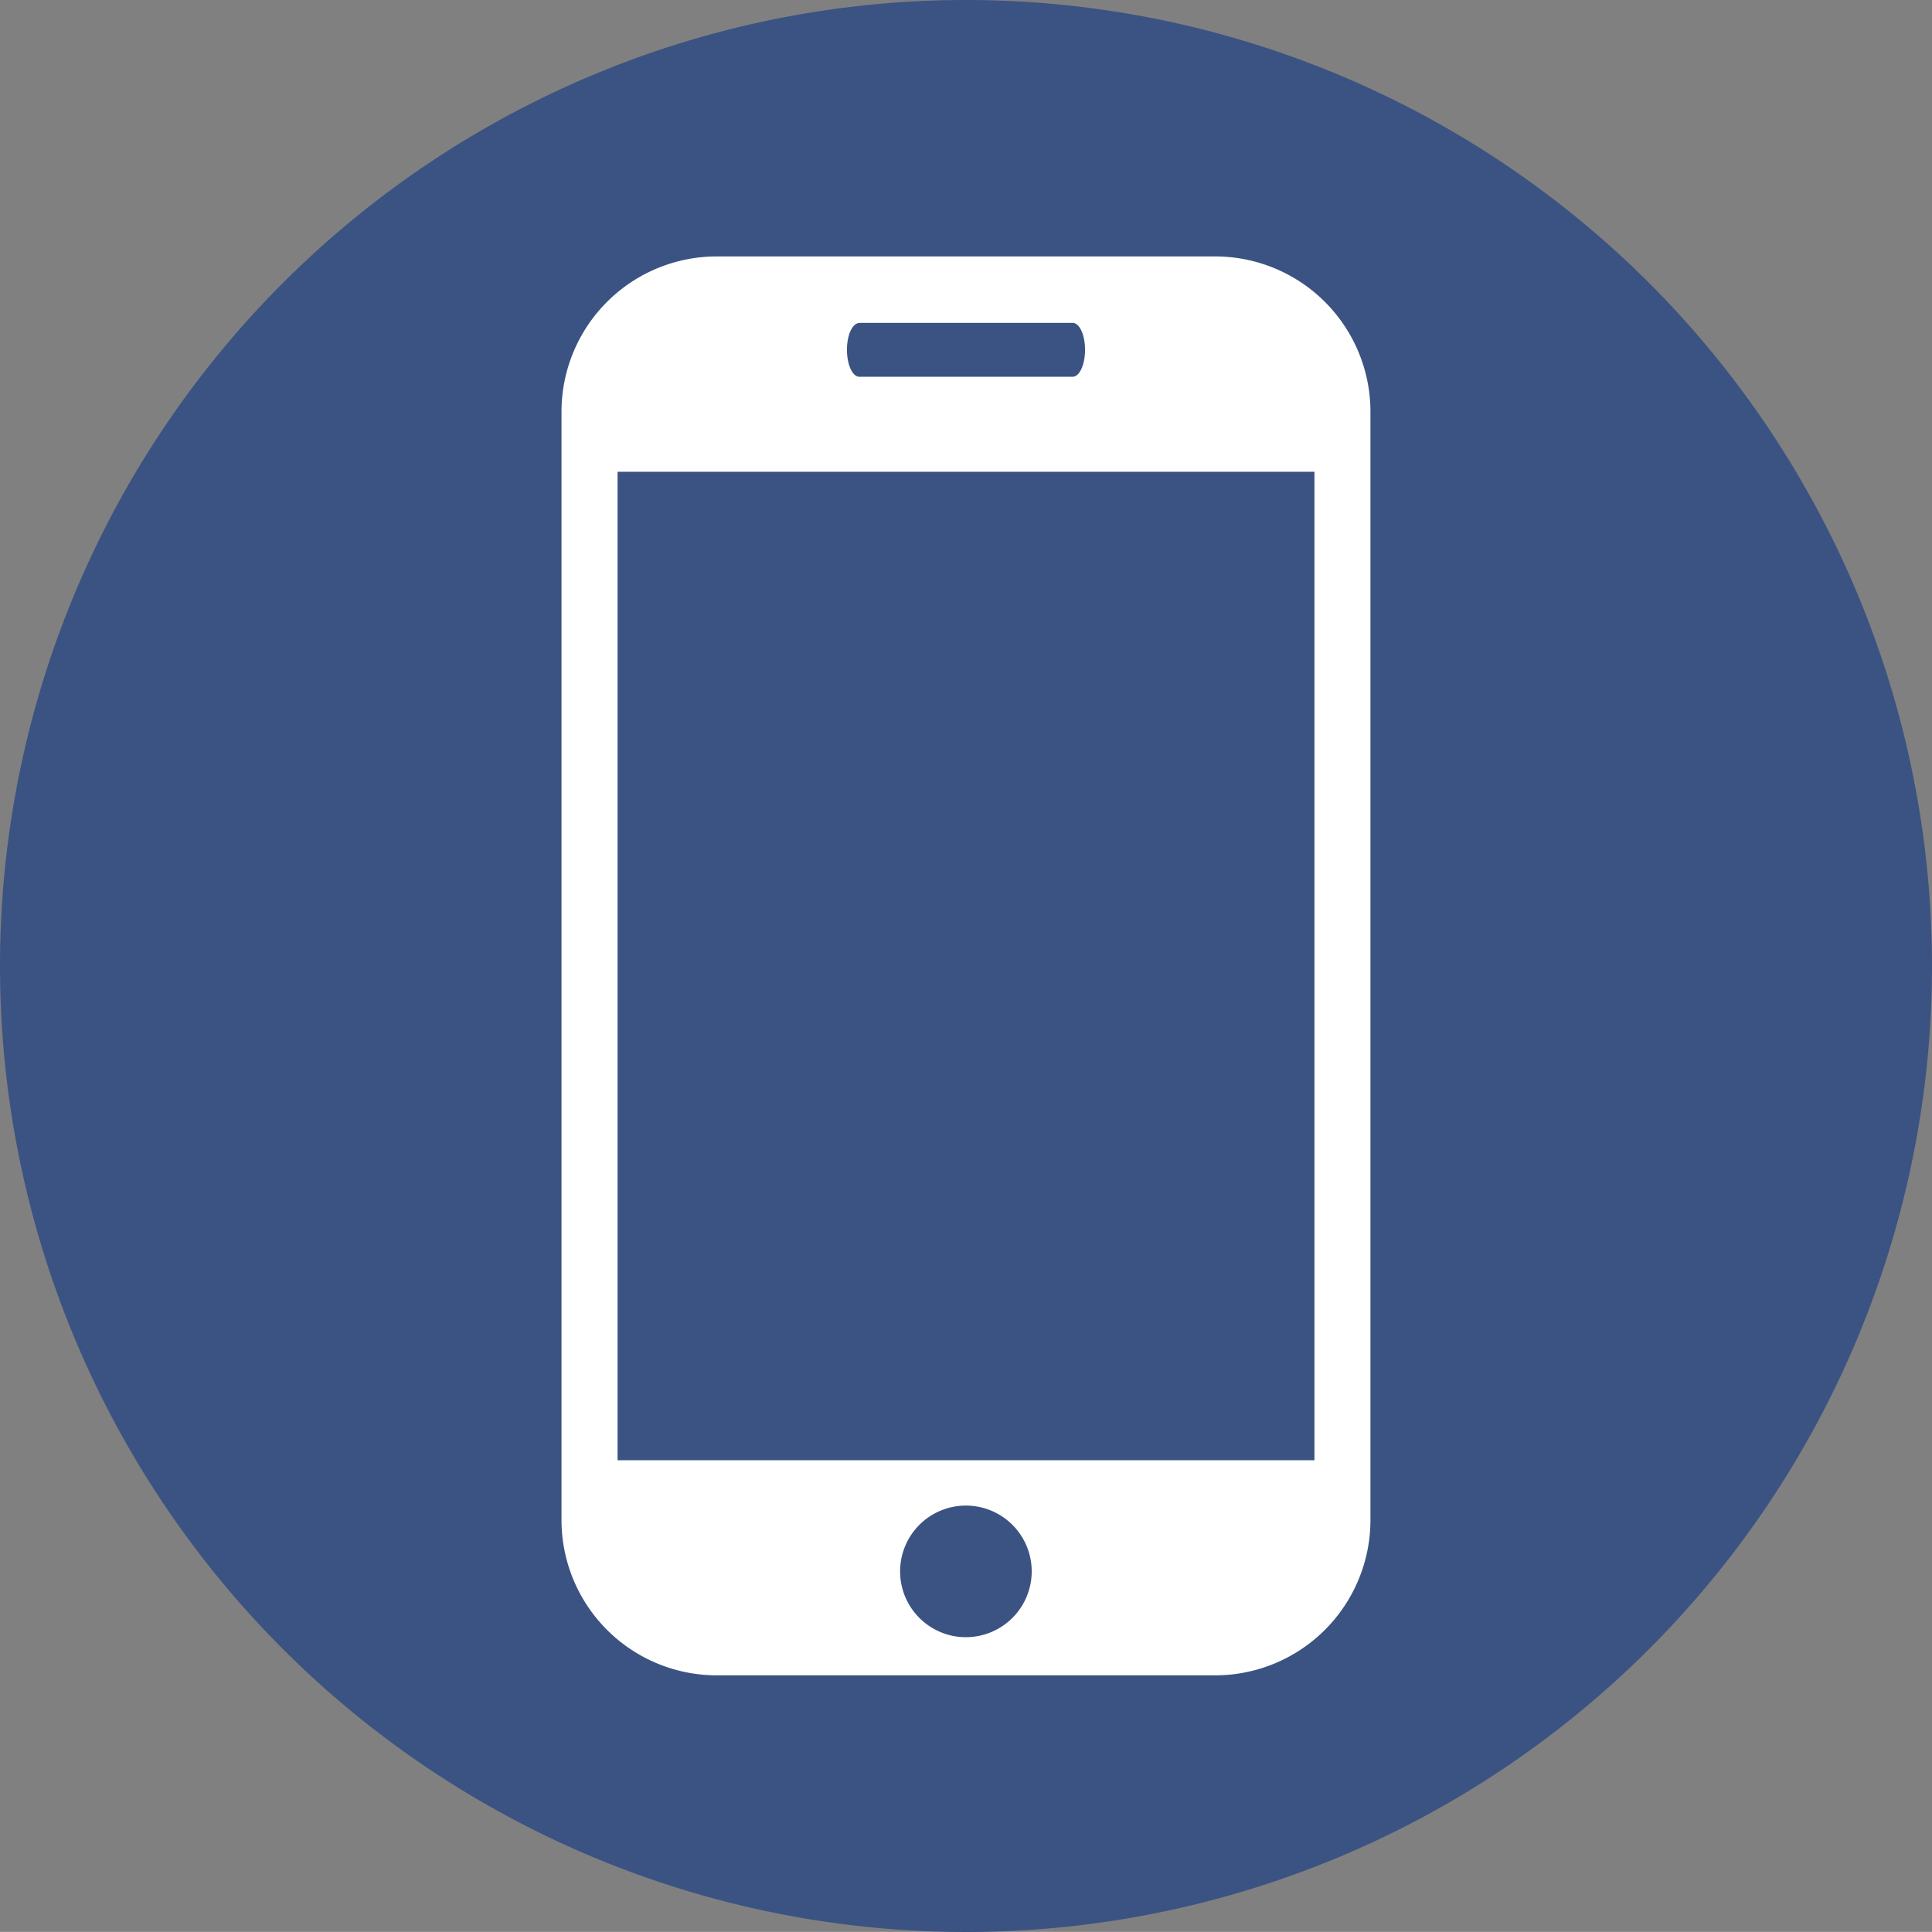 <svg xmlns="http://www.w3.org/2000/svg" width="40.46" height="40.458" viewBox="0 0 40.46 40.458"><rect x="0" y="0" width="40.46" height="40.458" fill="#808080" stroke="none"/><defs><style>.a{fill:#3b5382;}.b{fill:#fff;}</style></defs><g transform="translate(0)"><path class="a" d="M667.333,35.192A20.23,20.23,0,1,1,647.1,14.963,20.23,20.23,0,0,1,667.333,35.192Z" transform="translate(-626.873 -14.963)"/><path class="b" d="M646.12,17.5H635.685a3.253,3.253,0,0,0-3.253,3.253V43.962a3.253,3.253,0,0,0,3.253,3.253H646.12a3.254,3.254,0,0,0,3.253-3.253V20.756A3.254,3.254,0,0,0,646.12,17.5Zm-7.452,1.392h4.47c.142,0,.258.252.258.563s-.116.565-.258.565h-4.47c-.142,0-.258-.252-.258-.565S638.526,18.895,638.668,18.895ZM640.9,46.416a1.378,1.378,0,1,1,1.379-1.379A1.379,1.379,0,0,1,640.9,46.416Zm7.3-3.706H633.606v-20.7H648.2Z" transform="translate(-620.673 -12.13)"/></g></svg>